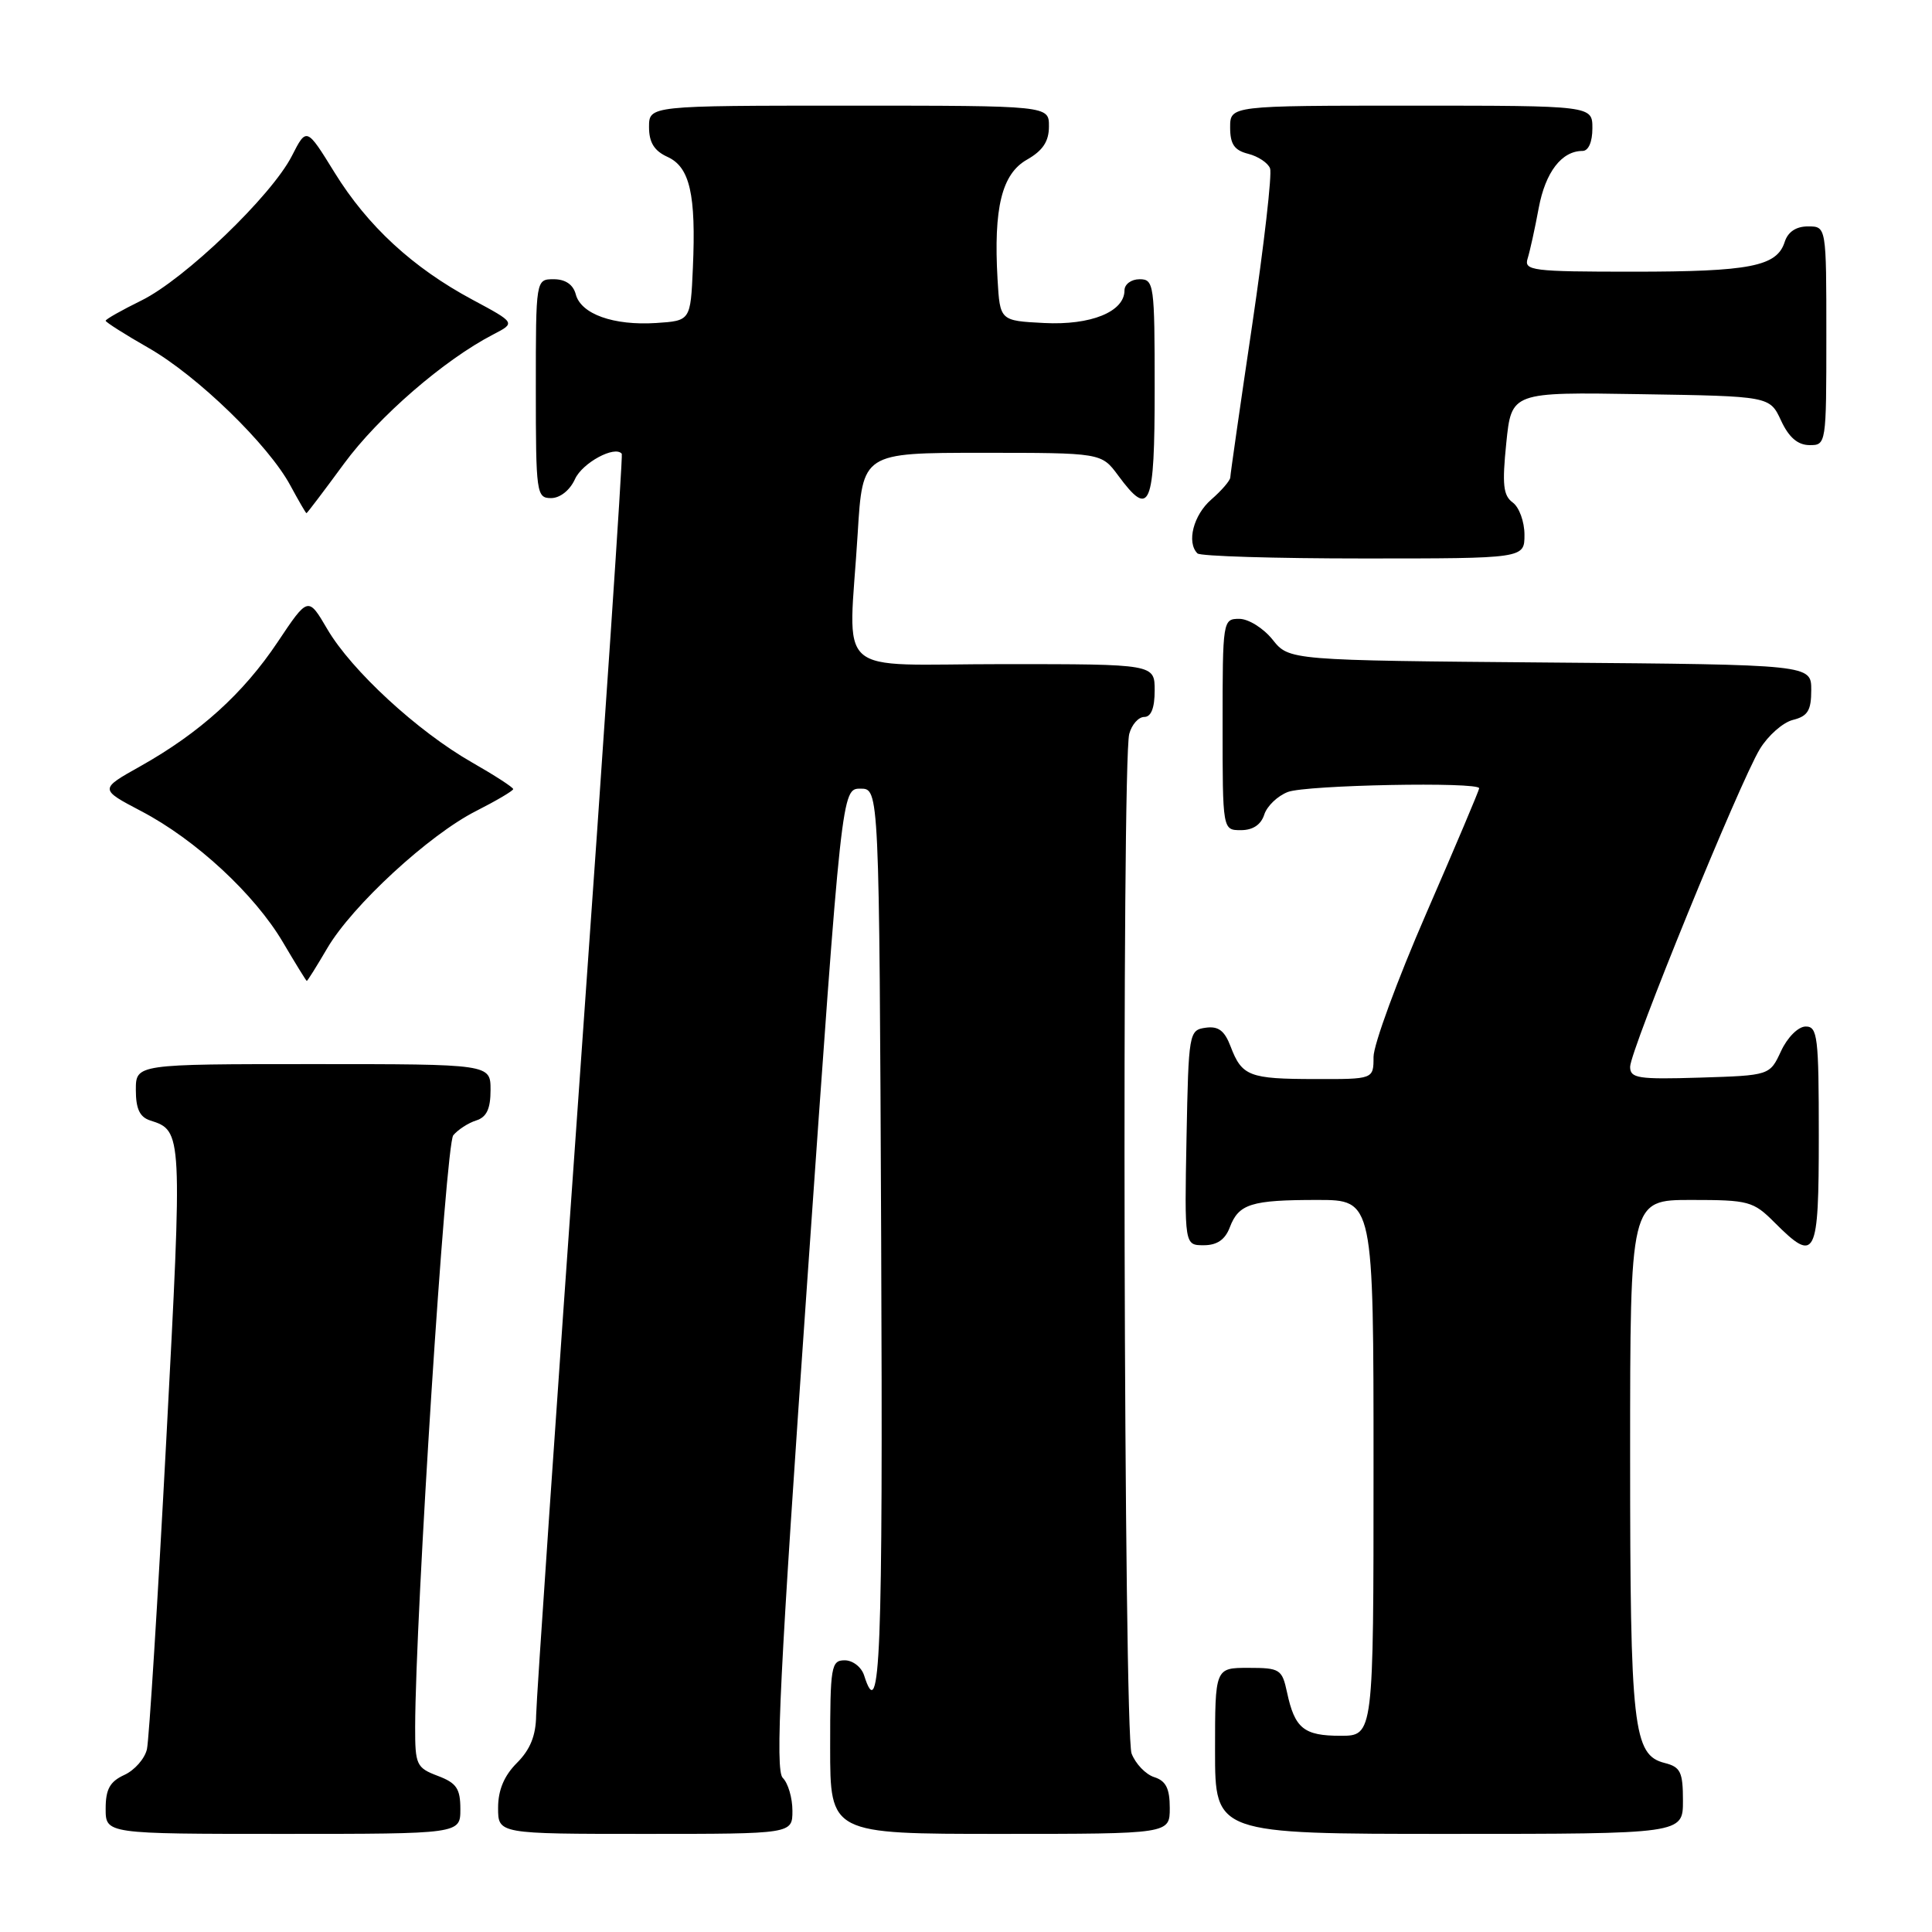 <?xml version="1.0" encoding="UTF-8" standalone="no"?>
<!DOCTYPE svg PUBLIC "-//W3C//DTD SVG 1.1//EN" "http://www.w3.org/Graphics/SVG/1.1/DTD/svg11.dtd" >
<svg xmlns="http://www.w3.org/2000/svg" xmlns:xlink="http://www.w3.org/1999/xlink" version="1.1" viewBox="0 0 256 256">
 <g >
 <path fill="currentColor"
d=" M 61.00 239.72 C 61.00 236.99 60.49 236.25 58.00 235.31 C 55.18 234.24 55.00 233.85 55.01 228.84 C 55.05 213.90 59.05 151.64 60.06 150.43 C 60.68 149.69 62.04 148.80 63.09 148.47 C 64.48 148.03 65.00 146.93 65.00 144.43 C 65.00 141.00 65.00 141.00 41.50 141.00 C 18.00 141.00 18.00 141.00 18.00 144.43 C 18.00 146.93 18.52 148.03 19.91 148.47 C 24.18 149.83 24.19 150.01 22.04 190.66 C 20.91 212.02 19.75 230.53 19.47 231.78 C 19.18 233.04 17.83 234.57 16.47 235.19 C 14.56 236.07 14.00 237.08 14.00 239.66 C 14.00 243.00 14.00 243.00 37.50 243.00 C 61.00 243.00 61.00 243.00 61.00 239.72 Z  M 105.00 239.93 C 105.00 238.24 104.43 236.28 103.72 235.58 C 102.69 234.55 103.31 222.02 106.99 169.40 C 111.53 104.50 111.53 104.50 114.02 104.50 C 116.50 104.50 116.50 104.50 116.76 164.25 C 117.00 219.74 116.64 228.76 114.50 222.00 C 114.15 220.90 113.00 220.00 111.93 220.00 C 110.13 220.00 110.00 220.80 110.00 231.50 C 110.00 243.00 110.00 243.00 132.50 243.00 C 155.00 243.00 155.00 243.00 155.00 239.57 C 155.00 236.98 154.49 235.97 152.94 235.48 C 151.81 235.12 150.46 233.71 149.94 232.35 C 148.91 229.64 148.62 101.03 149.63 97.25 C 149.96 96.01 150.86 95.00 151.62 95.00 C 152.53 95.00 153.00 93.81 153.00 91.50 C 153.00 88.00 153.00 88.00 133.00 88.00 C 110.02 88.00 112.46 90.18 113.65 70.66 C 114.30 60.00 114.30 60.00 130.12 60.00 C 145.94 60.00 145.94 60.00 148.16 63.00 C 152.39 68.73 153.00 67.29 153.00 51.50 C 153.00 37.67 152.91 37.00 151.00 37.00 C 149.90 37.00 149.00 37.66 149.00 38.48 C 149.00 41.31 144.54 43.12 138.35 42.80 C 132.50 42.50 132.50 42.50 132.18 37.00 C 131.64 27.56 132.74 23.05 136.07 21.16 C 138.18 19.96 138.99 18.74 138.99 16.75 C 139.00 14.00 139.00 14.00 112.50 14.00 C 86.00 14.00 86.00 14.00 86.00 16.84 C 86.00 18.88 86.69 19.99 88.45 20.79 C 91.41 22.14 92.24 25.76 91.81 35.50 C 91.50 42.50 91.50 42.50 86.94 42.80 C 81.30 43.16 76.97 41.62 76.29 38.99 C 75.95 37.71 74.92 37.00 73.38 37.00 C 71.00 37.00 71.00 37.00 71.00 51.50 C 71.00 65.38 71.09 66.00 73.02 66.00 C 74.21 66.00 75.52 64.96 76.19 63.48 C 77.17 61.32 81.49 58.99 82.39 60.13 C 82.55 60.33 80.07 97.17 76.88 142.00 C 73.70 186.82 71.07 225.21 71.04 227.30 C 71.01 229.97 70.26 231.83 68.50 233.59 C 66.80 235.29 66.00 237.19 66.00 239.55 C 66.00 243.00 66.00 243.00 85.50 243.00 C 105.00 243.00 105.00 243.00 105.00 239.93 Z  M 223.00 238.61 C 223.00 234.81 222.68 234.14 220.60 233.61 C 216.40 232.56 216.00 229.05 216.00 192.85 C 216.00 159.00 216.00 159.00 224.08 159.00 C 231.72 159.00 232.32 159.16 235.15 162.00 C 240.60 167.45 241.00 166.66 241.00 150.50 C 241.00 137.35 240.84 136.00 239.25 136.02 C 238.27 136.03 236.84 137.46 236.00 139.27 C 234.50 142.50 234.50 142.50 225.25 142.79 C 217.06 143.04 216.00 142.88 216.00 141.36 C 216.00 139.21 230.51 103.66 233.19 99.25 C 234.28 97.46 236.25 95.72 237.58 95.39 C 239.54 94.90 240.00 94.14 240.00 91.43 C 240.00 88.07 240.00 88.07 205.40 87.79 C 170.81 87.50 170.81 87.50 168.62 84.75 C 167.41 83.24 165.43 82.00 164.21 82.00 C 162.03 82.00 162.00 82.22 162.00 96.00 C 162.00 110.00 162.00 110.00 164.43 110.00 C 166.01 110.00 167.09 109.28 167.52 107.94 C 167.88 106.81 169.29 105.46 170.65 104.94 C 173.09 104.01 196.00 103.57 196.00 104.45 C 196.00 104.70 192.85 112.15 189.00 121.00 C 185.15 129.85 182.00 138.42 182.00 140.05 C 182.00 143.00 182.00 143.00 174.25 142.98 C 165.52 142.97 164.56 142.60 163.06 138.66 C 162.26 136.56 161.44 135.94 159.75 136.18 C 157.55 136.49 157.49 136.83 157.22 150.75 C 156.95 165.00 156.95 165.00 159.50 165.00 C 161.26 165.00 162.33 164.27 162.95 162.64 C 164.14 159.51 165.77 159.00 174.58 159.00 C 182.00 159.00 182.00 159.00 182.00 194.50 C 182.00 230.00 182.00 230.00 177.62 230.00 C 172.76 230.00 171.56 229.02 170.54 224.25 C 169.88 221.18 169.60 221.00 165.42 221.00 C 161.00 221.00 161.00 221.00 161.00 232.00 C 161.00 243.00 161.00 243.00 192.00 243.00 C 223.00 243.00 223.00 243.00 223.00 238.61 Z  M 43.36 125.65 C 46.67 120.00 56.84 110.62 63.09 107.46 C 65.79 106.09 68.00 104.78 68.00 104.56 C 68.00 104.33 65.53 102.73 62.50 101.00 C 55.31 96.89 46.58 88.84 43.38 83.38 C 40.83 79.03 40.83 79.03 36.80 85.06 C 32.24 91.89 26.47 97.11 18.58 101.54 C 13.17 104.57 13.17 104.57 18.71 107.48 C 25.92 111.25 33.74 118.49 37.50 124.87 C 39.15 127.67 40.57 129.97 40.65 129.98 C 40.74 129.99 41.96 128.04 43.36 125.65 Z  M 202.00 70.86 C 202.00 69.13 201.30 67.21 200.45 66.59 C 199.18 65.66 199.03 64.21 199.59 58.70 C 200.28 51.95 200.28 51.95 217.39 52.23 C 234.50 52.50 234.50 52.50 236.00 55.73 C 237.03 57.95 238.20 58.96 239.75 58.98 C 241.98 59.00 242.00 58.88 242.00 44.50 C 242.00 30.00 242.00 30.00 239.57 30.00 C 237.99 30.00 236.91 30.72 236.48 32.06 C 235.45 35.30 231.89 36.00 216.37 36.00 C 203.01 36.00 201.91 35.86 202.42 34.25 C 202.72 33.29 203.39 30.27 203.89 27.55 C 204.78 22.80 206.93 20.00 209.69 20.00 C 210.48 20.00 211.00 18.81 211.00 17.00 C 211.00 14.00 211.00 14.00 187.00 14.00 C 163.00 14.00 163.00 14.00 163.00 16.89 C 163.00 19.11 163.56 19.92 165.39 20.38 C 166.70 20.71 168.01 21.58 168.29 22.31 C 168.57 23.04 167.50 32.38 165.92 43.07 C 164.33 53.76 163.03 62.84 163.02 63.26 C 163.01 63.67 161.88 64.99 160.50 66.19 C 158.14 68.24 157.20 71.87 158.67 73.33 C 159.03 73.70 168.93 74.00 180.67 74.00 C 202.00 74.00 202.00 74.00 202.00 70.86 Z  M 45.59 61.43 C 50.16 55.21 58.86 47.67 65.37 44.31 C 68.32 42.78 68.32 42.78 62.60 39.71 C 54.69 35.47 48.71 29.95 44.33 22.86 C 40.62 16.85 40.62 16.85 38.67 20.67 C 35.98 25.94 24.46 37.01 18.73 39.82 C 16.13 41.10 14.00 42.30 14.00 42.50 C 14.00 42.69 16.56 44.32 19.68 46.10 C 26.17 49.81 35.58 58.94 38.48 64.34 C 39.57 66.35 40.52 68.00 40.61 68.00 C 40.70 68.00 42.94 65.04 45.59 61.43 Z "/>
</g>
</svg>